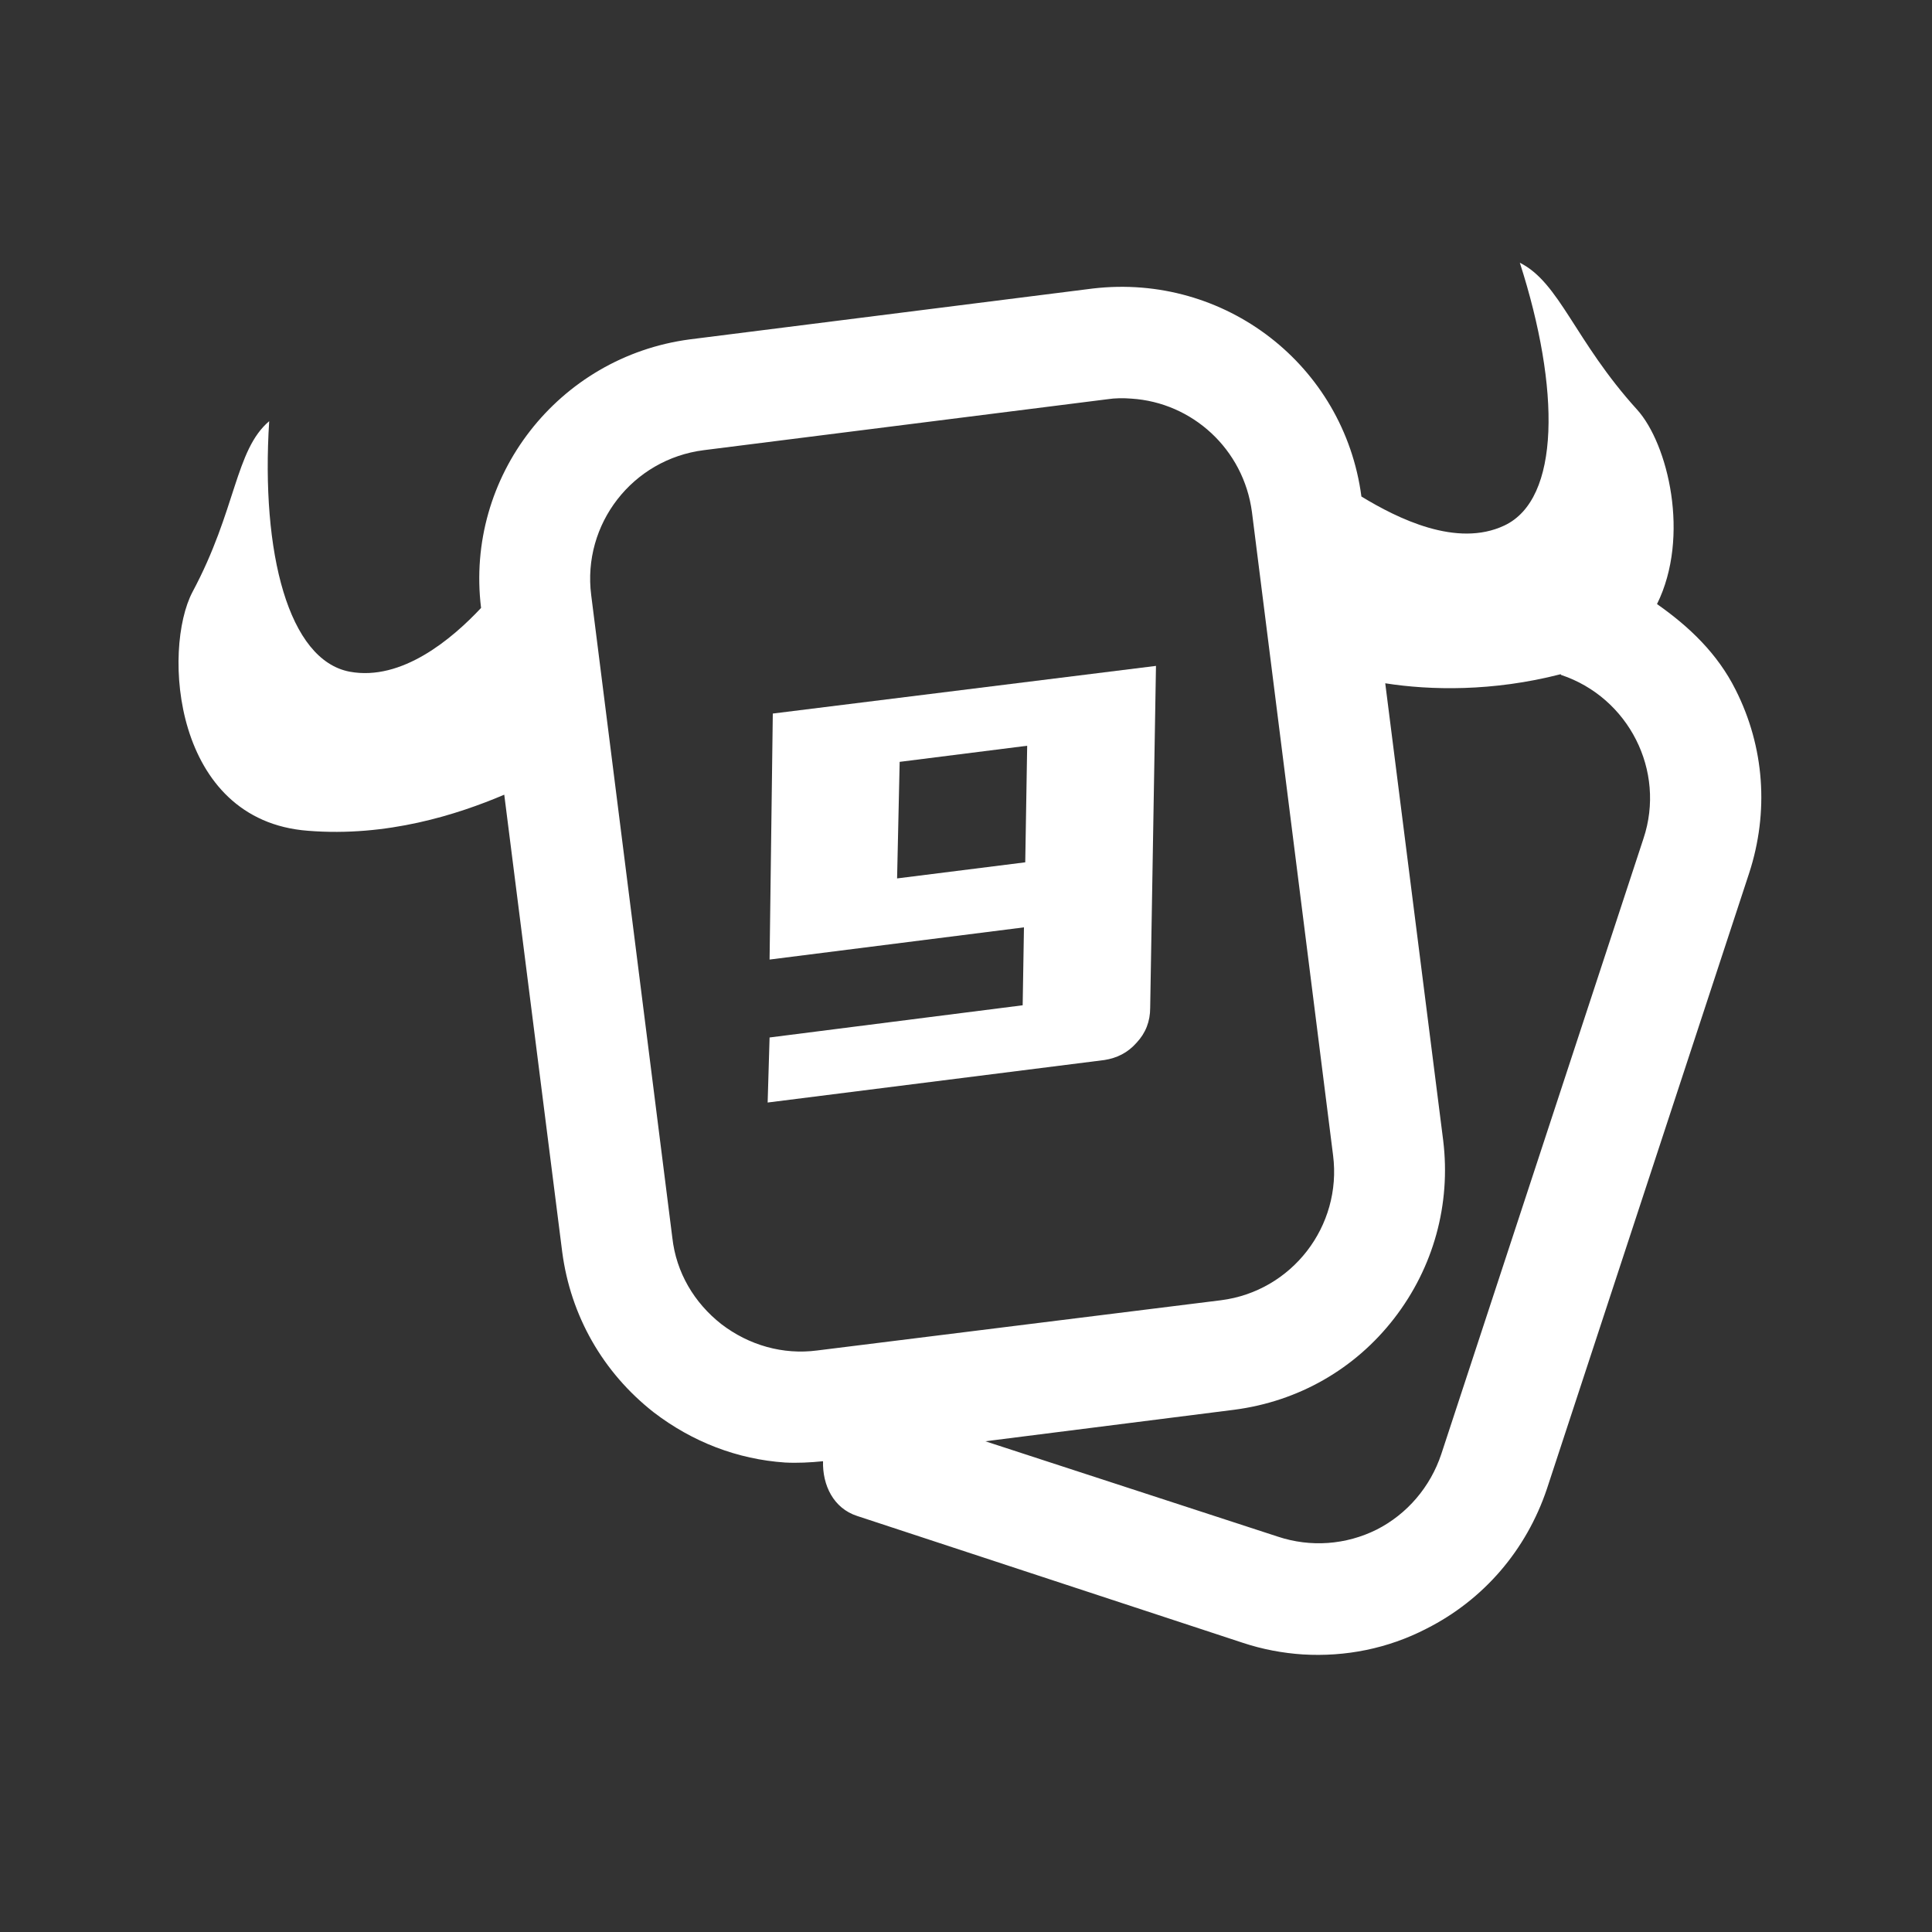 <?xml version="1.0" encoding="utf-8"?>
<!-- Generator: Adobe Illustrator 25.2.1, SVG Export Plug-In . SVG Version: 6.00 Build 0)  -->
<svg version="1.1" id="圖層_1" xmlns="http://www.w3.org/2000/svg" xmlns:xlink="http://www.w3.org/1999/xlink" x="0px" y="0px"
	 viewBox="0 0 300 300" style="enable-background:new 0 0 300 300;" xml:space="preserve">
<rect x="0" y="0" width="300" height="300" fill="#333333" stroke="none"/>
<style type="text/css">
	.st0{fill:#FFFFFF;}
</style>
<g>
	<path class="st0" d="M120,110.8l-0.5,38.2l39.5-5l-0.2,12.1l-39.3,5l-0.3,10.1l52.3-6.6c1.9-0.3,3.6-1.1,5-2.7
		c1.4-1.5,2.1-3.3,2.1-5.4l0.9-53.1L120,110.8z M139.3,136.4l0.4-18.1l19.8-2.5l-0.3,18.1L139.3,136.4z"/>
	<path class="st0" d="M269.5,107.1c-2.8-5.6-7.2-9.8-12.2-13.3c5.2-10.5,1.7-24.9-3.1-30.2c-9.7-10.7-12-19.7-18.2-22.8
		c6.3,19.6,6.3,36.7-2.4,40.8c-7.4,3.5-16.6-1.1-22.2-4.5c-2.7-20.4-21.2-34.7-41.7-32.3l-62.6,7.9C86.7,55.4,72.2,74,74.7,94.4
		c-4.5,4.8-12.3,11.4-20.4,9.9c-9.5-1.8-13.8-18.4-12.5-38.9c-5.3,4.5-5.1,13.8-11.9,26.5c-4.7,8.9-3.1,35.5,17.9,37.1
		c12.3,1,23.2-2.5,30.5-5.6l9,71c1.3,9.9,6.3,18.7,14.2,24.9c6,4.6,13,7.3,20.4,7.8c1.9,0.1,3.9,0,5.9-0.2c-0.1,3.7,1.6,7.3,5.3,8.5
		l59.9,19.7c3,1,6.2,1.6,9.3,1.8c6.6,0.4,13.2-0.9,19.2-4c8.9-4.5,15.5-12.2,18.7-21.7l31.4-95.6C274.7,126.1,274,116,269.5,107.1z
		 M126.9,209.7c-5.3,0.7-10.6-0.8-14.9-4.1c-4.2-3.3-7-8-7.6-13.4L91.8,92.4c-1.4-11,6.4-21.1,17.5-22.5l62.6-7.9
		c1.3-0.2,2.6-0.2,3.8-0.1c9.4,0.6,17.4,7.8,18.7,17.6l12.6,99.9c1.4,11-6.4,21.1-17.4,22.5L126.9,209.7z M255.2,130.2l-31.4,95.6
		c-1.7,5.1-5.3,9.3-10,11.7c-4.8,2.4-10.3,2.8-15.4,1.1L153,223.8l38.7-4.9c9.9-1.3,18.7-6.3,24.8-14.2c6.1-7.9,8.8-17.7,7.6-27.6
		l-9-71c7,1.1,16.7,1.3,27.2-1.4c0.1,0,0.1,0.1,0.1,0.1C252.9,108.3,258.7,119.7,255.2,130.2z"/>
</g>
</svg>
